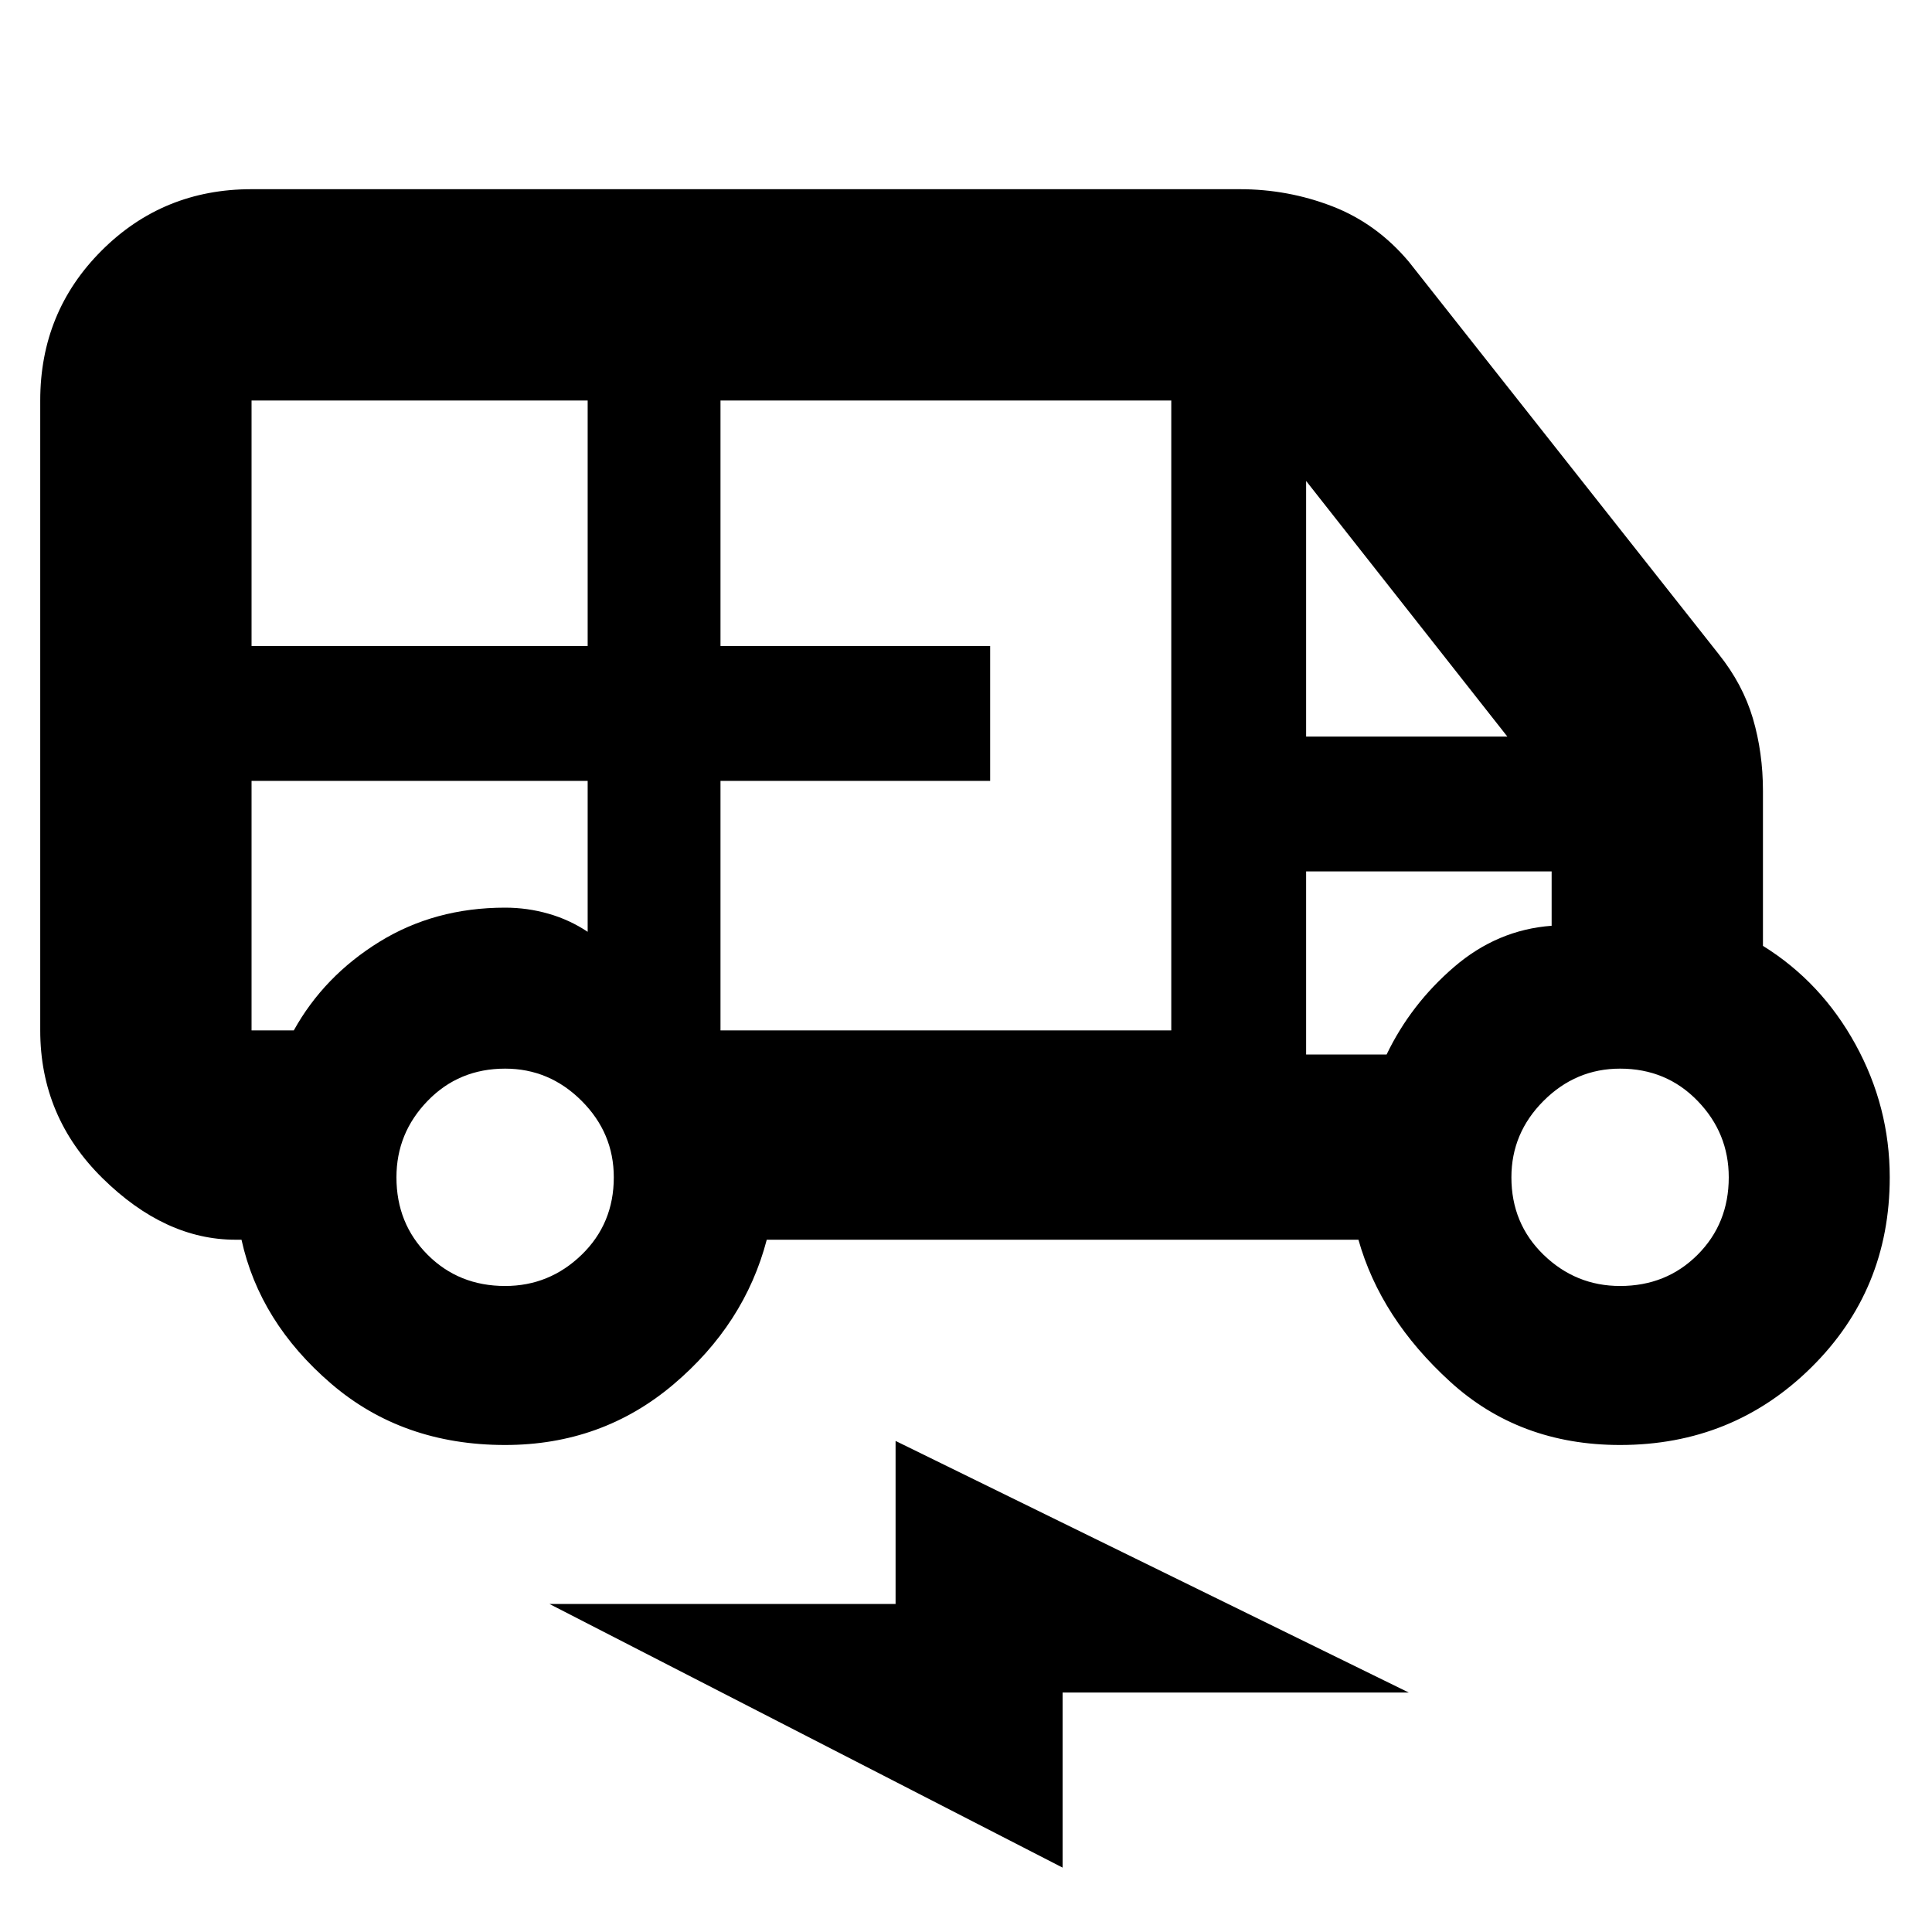 <svg xmlns="http://www.w3.org/2000/svg" height="40" width="40"><path d="M10.458 29.917q-2.125 0-3.604-1.271T5 25.667h-.125q-1.458 0-2.75-1.271T.833 21.333V8.292q0-1.834 1.271-3.104 1.271-1.271 3.104-1.271h20.459q1 0 1.916.354.917.354 1.584 1.146l6.416 8.125q.5.625.709 1.333.208.708.208 1.5v3.208q1.208.75 1.917 2.042.708 1.292.708 2.75 0 2.333-1.625 3.937-1.625 1.605-3.958 1.605-2.084 0-3.521-1.313-1.438-1.312-1.896-2.937h-12.25q-.458 1.75-1.937 3-1.48 1.25-3.48 1.25Zm-5.25-16.542h6.959V8.292H5.208Zm9.709 7.958h9.333V8.292h-9.333v5.083H20.5v2.792h-5.583Zm12.125-6.083h4.166l-4.166-5.292ZM10.458 26.625q.917 0 1.584-.646.666-.646.666-1.604 0-.917-.666-1.583-.667-.667-1.584-.667-.958 0-1.604.667-.646.666-.646 1.583 0 .958.646 1.604.646.646 1.604.646Zm23.084 0q.958 0 1.604-.646.646-.646.646-1.604 0-.917-.646-1.583-.646-.667-1.604-.667-.917 0-1.584.667-.666.666-.666 1.583 0 .958.666 1.604.667.646 1.584.646ZM22 38.667l-10.625-5.459h7.167v-3.375l10.625 5.209H22Zm-16.792-22.5v5.166h.875q.625-1.125 1.771-1.833t2.604-.708q.459 0 .896.125.438.125.813.375v-3.125Zm21.834 5.666h1.666q.5-1.041 1.396-1.812.896-.771 2.021-.854v-1.125h-5.083Zm1.666-3.791h-1.666 5.083-3.417ZM6.083 16.167h-.875 6.959H6.083Z"/></svg>